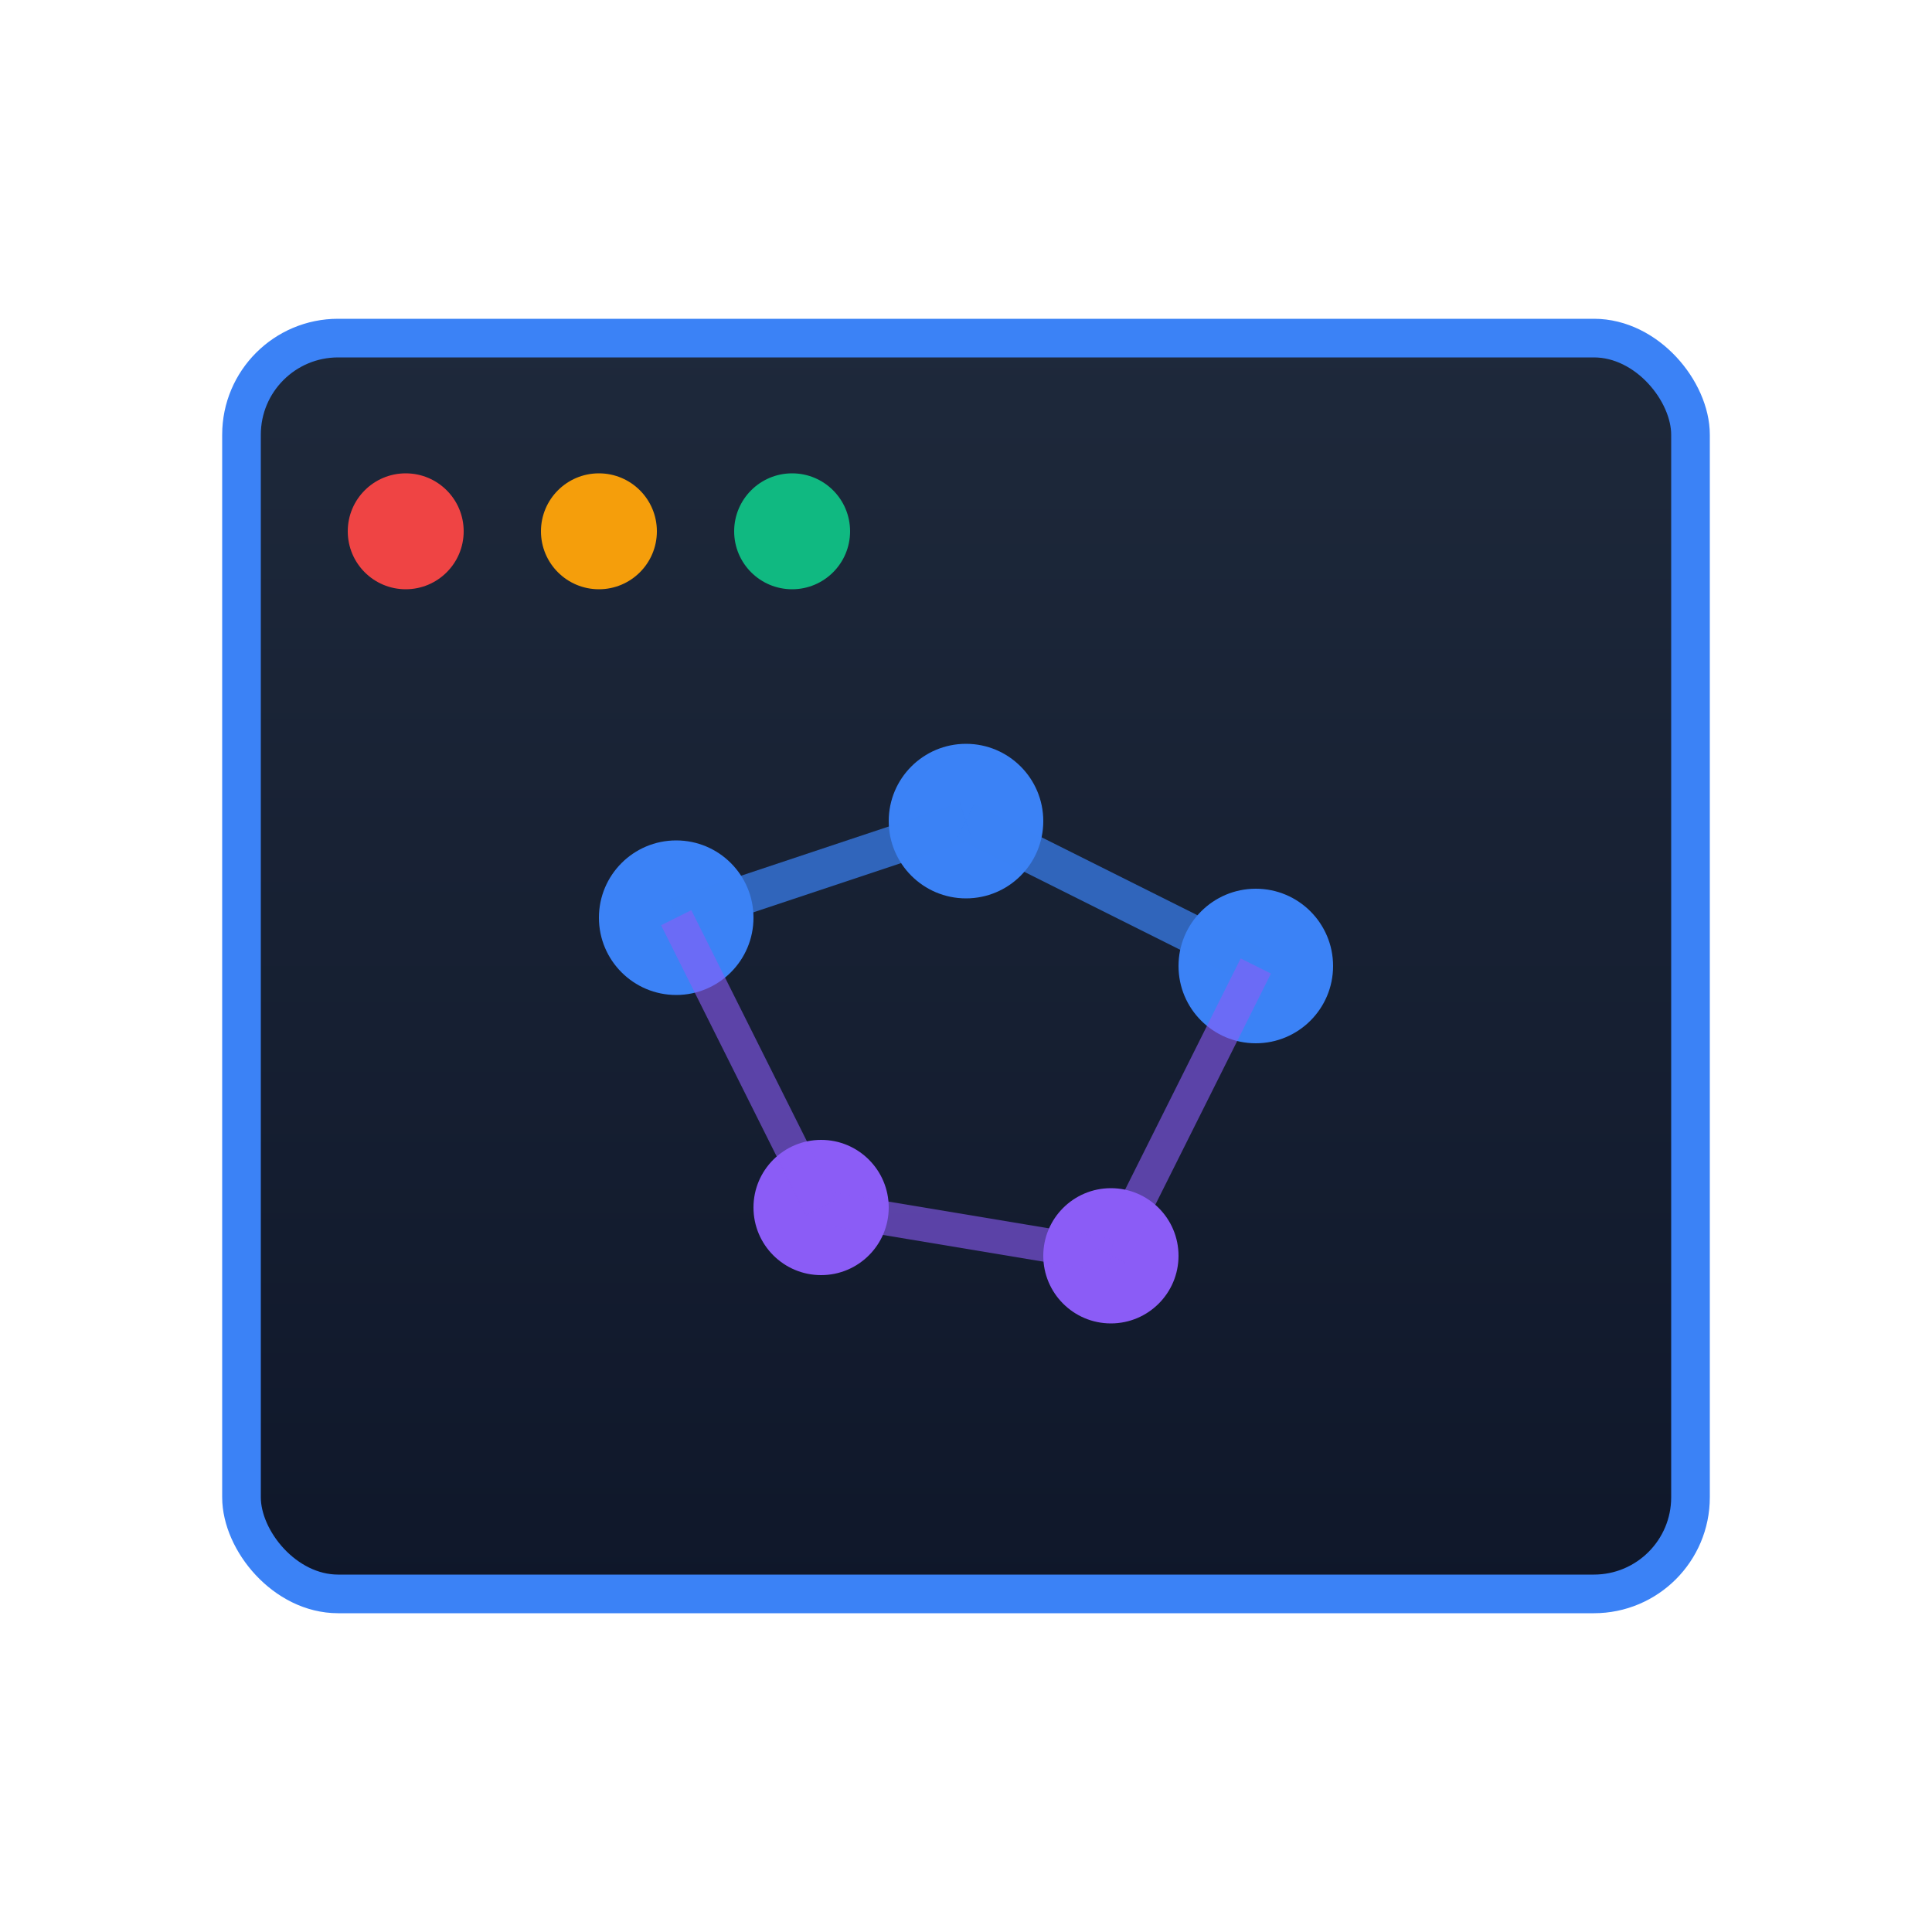 <svg width="32" height="32" viewBox="0 0 200 200" xmlns="http://www.w3.org/2000/svg">
  <!-- AI Maestro Favicon -->
  <defs>
    <linearGradient id="termGradFav" x1="0%" y1="0%" x2="0%" y2="100%">
      <stop offset="0%" style="stop-color:#1e293b;stop-opacity:1" />
      <stop offset="100%" style="stop-color:#0f172a;stop-opacity:1" />
    </linearGradient>
  </defs>

  <!-- Terminal window (slightly larger for favicon) -->
  <rect x="25" y="35" width="150" height="130" rx="10" fill="url(#termGradFav)" stroke="#3b82f6" stroke-width="4"/>

  <!-- Terminal header dots (larger) -->
  <circle cx="42" cy="55" r="6" fill="#ef4444"/>
  <circle cx="62" cy="55" r="6" fill="#f59e0b"/>
  <circle cx="82" cy="55" r="6" fill="#10b981"/>

  <!-- Constellation (simplified and bold) -->
  <circle cx="70" cy="95" r="8" fill="#3b82f6"/>
  <circle cx="100" cy="85" r="8" fill="#3b82f6"/>
  <circle cx="130" cy="100" r="8" fill="#3b82f6"/>
  <circle cx="85" cy="125" r="7" fill="#8b5cf6"/>
  <circle cx="115" cy="130" r="7" fill="#8b5cf6"/>

  <!-- Connection lines (bold) -->
  <line x1="70" y1="95" x2="100" y2="85" stroke="#3b82f6" stroke-width="4" opacity="0.7"/>
  <line x1="100" y1="85" x2="130" y2="100" stroke="#3b82f6" stroke-width="4" opacity="0.7"/>
  <line x1="70" y1="95" x2="85" y2="125" stroke="#8b5cf6" stroke-width="3.5" opacity="0.6"/>
  <line x1="130" y1="100" x2="115" y2="130" stroke="#8b5cf6" stroke-width="3.5" opacity="0.6"/>
  <line x1="85" y1="125" x2="115" y2="130" stroke="#8b5cf6" stroke-width="3.5" opacity="0.6"/>
</svg>
